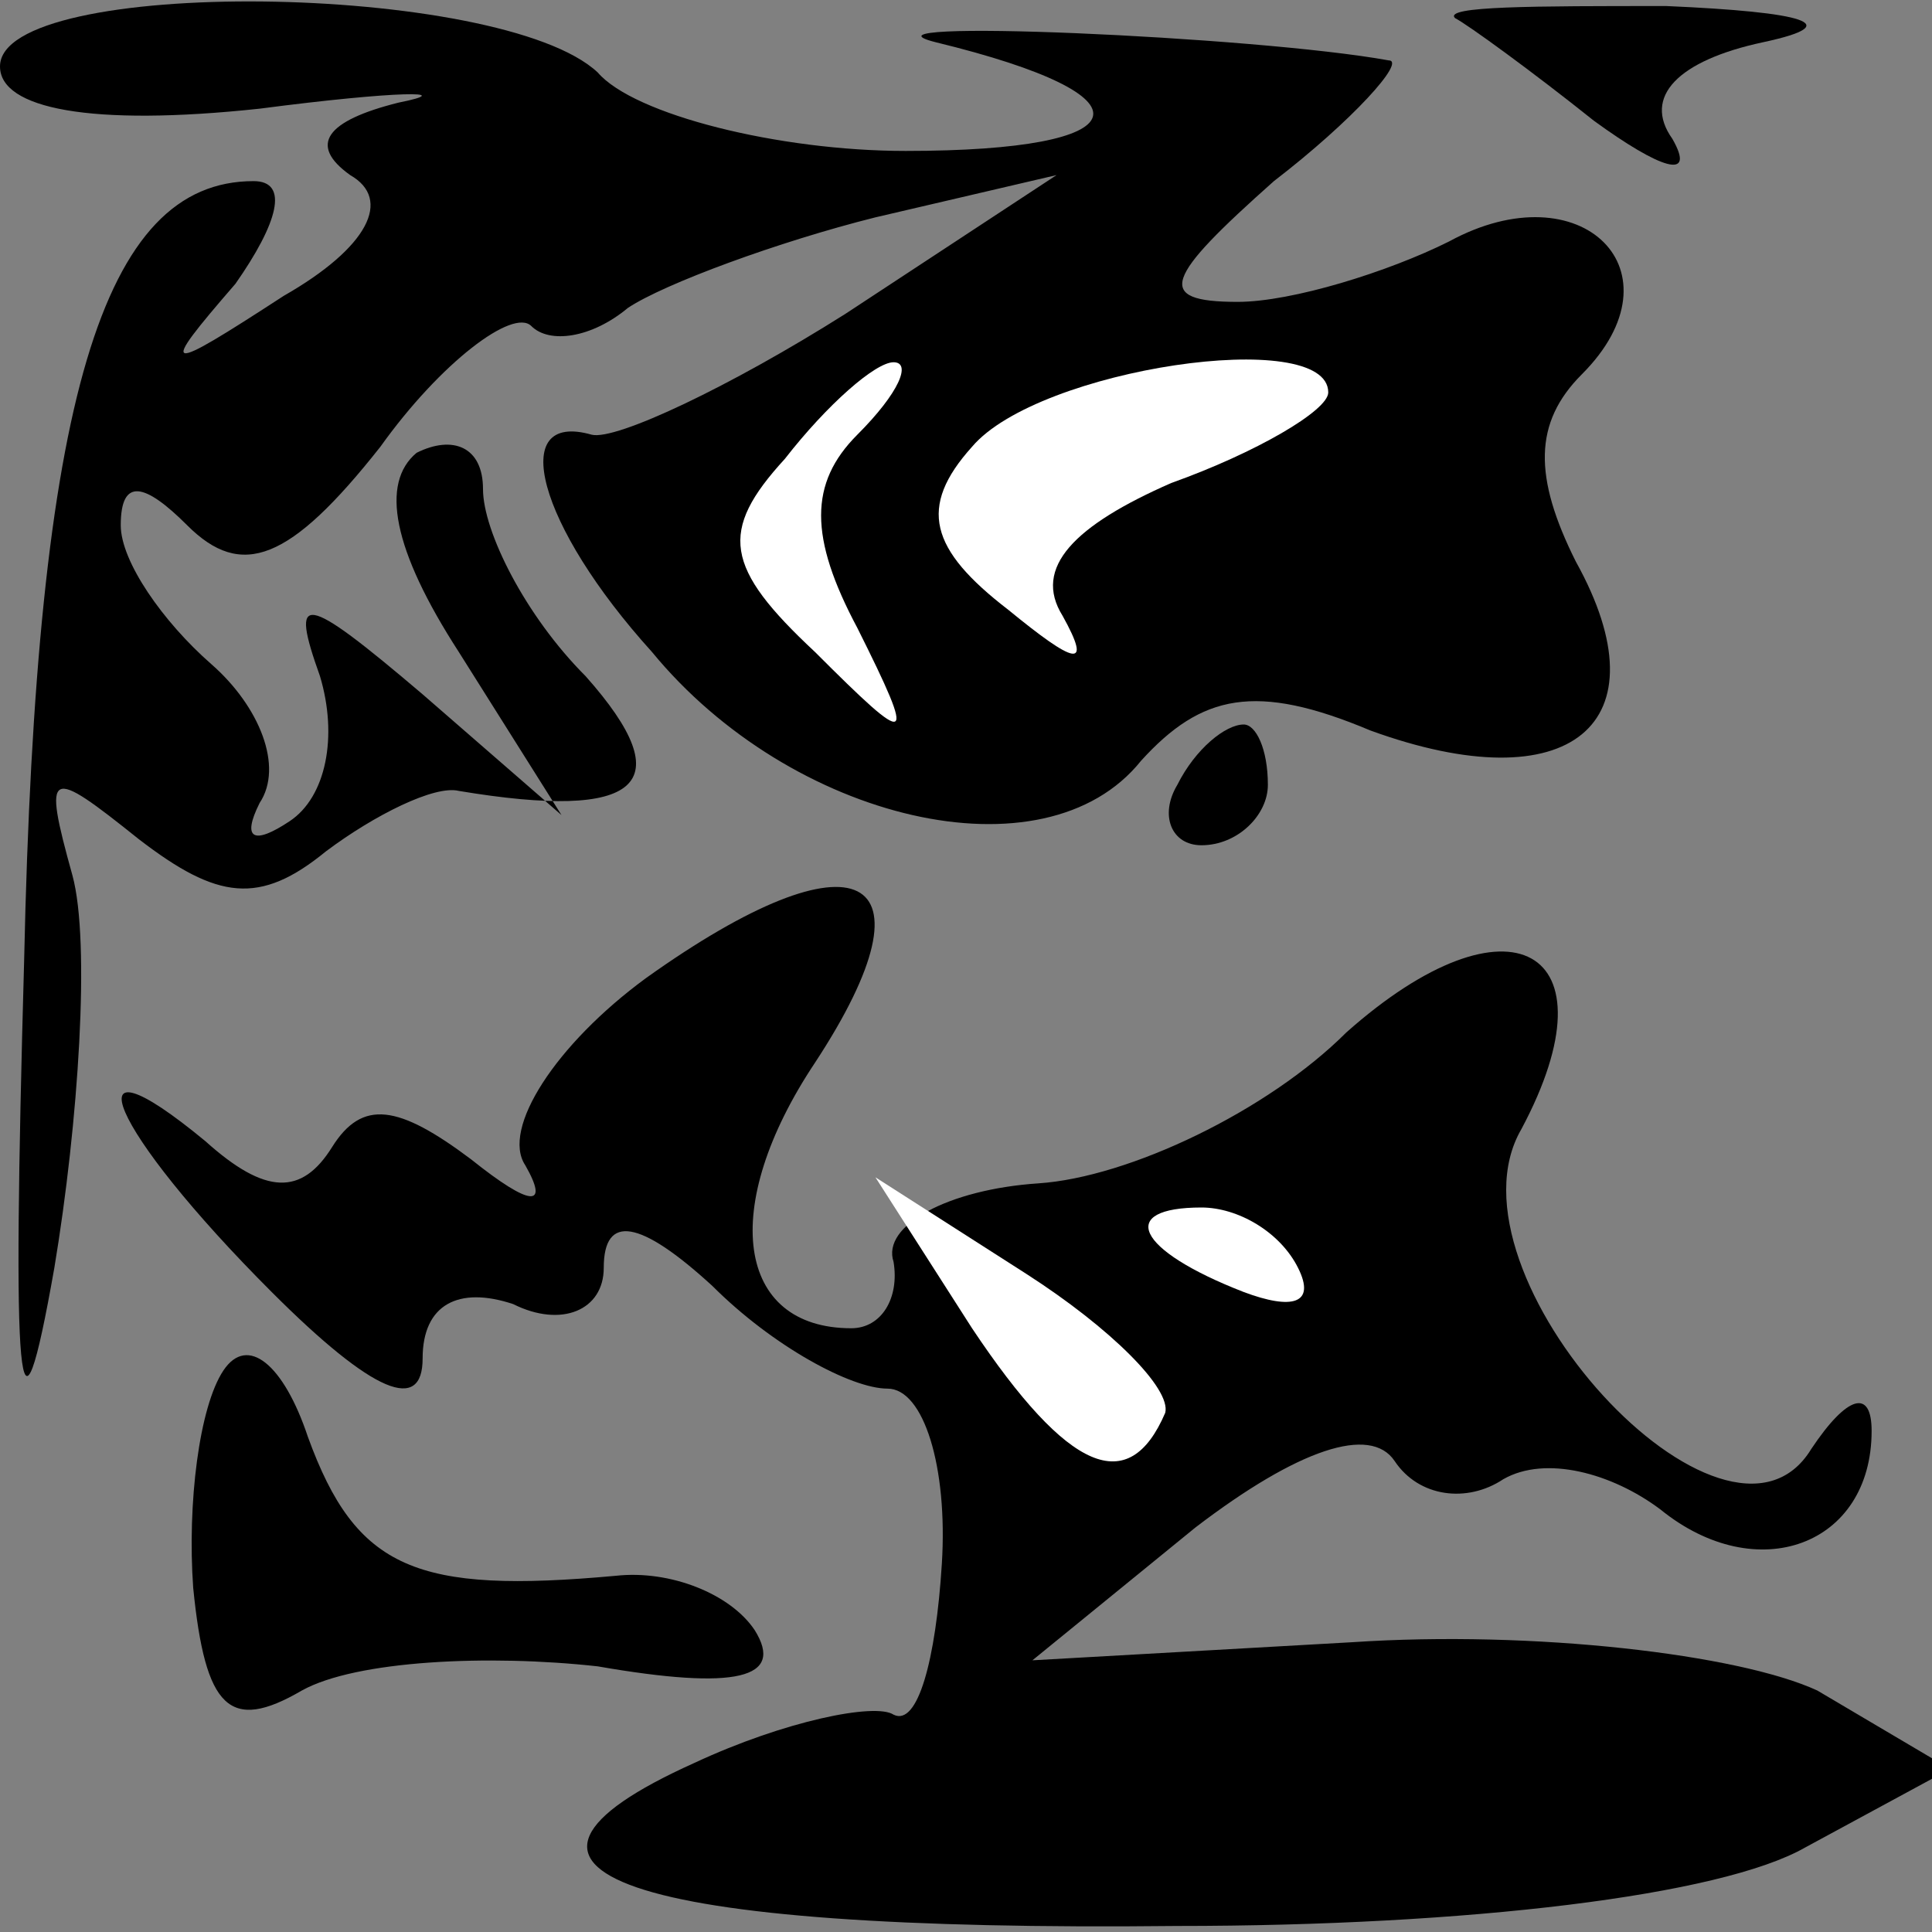 <?xml version="1.0" standalone="no"?>
<!DOCTYPE svg PUBLIC "-//W3C//DTD SVG 20010904//EN"
 "http://www.w3.org/TR/2001/REC-SVG-20010904/DTD/svg10.dtd">
<svg version="1.0" xmlns="http://www.w3.org/2000/svg"
 width="32pt" height="32pt" viewBox="0 0 32 32"
 preserveAspectRatio="xMidYMid meet">
<rect x="0" y="0" width="32" height="32" fill="#808080" stroke="none"/>
<g transform="translate(0,32) scale(0.1,-0.1)"
fill="#000000" stroke="none">
<path fill="#000000" stroke="none" d="M0 309 c0 -7 15 -10 43 -7 23 3 33 3
23 1 -12 -3 -15 -7 -8 -12 7 -4 3 -12 -11 -20 -20 -13 -21 -13 -8 2 7 10 9 17
3 17 -25 0 -36 -36 -38 -129 -2 -72 -1 -85 5 -51 4 24 6 54 3 65 -5 18 -4 18
11 6 13 -10 20 -11 31 -2 8 6 18 11 22 10 30 -5 37 1 21 19 -10 10 -17 24 -17
31 0 7 -5 9 -11 6 -6 -5 -4 -16 7 -33 l17 -27 -23 20 c-20 17 -22 17 -17 3 3
-10 1 -20 -5 -24 -6 -4 -8 -3 -5 3 4 6 0 16 -8 23 -8 7 -15 17 -15 23 0 8 4 7
11 0 9 -9 17 -6 32 13 10 14 22 23 25 20 3 -3 10 -2 16 3 6 4 25 11 41 15 l30
7 -35 -23 c-19 -12 -38 -21 -42 -20 -14 4 -9 -15 10 -36 23 -28 65 -38 81 -18
10 11 19 13 38 5 33 -12 49 1 34 28 -7 14 -7 23 1 31 17 17 0 34 -22 22 -10
-5 -26 -10 -35 -10 -14 0 -12 4 6 20 13 10 22 20 19 20 -22 4 -91 7 -75 3 37
-9 34 -18 -5 -18 -21 0 -45 6 -51 13 -16 15 -99 16 -99 1z"/>
<path fill="#ffffff" stroke="none" d="M142 248 c-8 -8 -8 -17 0 -32 10 -20 9
-20 -7 -4 -15 14 -16 20 -5 32 7 9 15 16 18 16 3 0 1 -5 -6 -12z"/>
<path fill="#ffffff" stroke="none" d="M220 255 c0 -3 -12 -10 -26 -15 -16 -7
-23 -14 -18 -22 5 -9 2 -8 -9 1 -13 10 -15 17 -6 27 11 13 59 20 59 9z"/>
<path fill="#000000" stroke="none" d="M241 317 c2 -1 13 -9 23 -17 11 -8 17
-10 13 -3 -5 7 1 13 15 16 14 3 7 5 -16 6 -22 0 -37 0 -35 -2z"/>
<path fill="#000000" stroke="none" d="M195 190 c-3 -5 -1 -10 4 -10 6 0 11 5
11 10 0 6 -2 10 -4 10 -3 0 -8 -4 -11 -10z"/>
<path fill="#000000" stroke="none" d="M107 158 c-15 -11 -24 -25 -20 -31 4
-7 1 -7 -9 1 -12 9 -18 10 -23 2 -5 -8 -11 -8 -21 1 -23 19 -16 2 11 -25 17
-17 25 -20 25 -11 0 9 6 12 15 9 8 -4 15 -1 15 6 0 9 6 8 18 -3 10 -10 23 -17
29 -17 6 0 10 -13 9 -29 -1 -16 -4 -27 -8 -25 -3 2 -18 -1 -33 -8 -40 -18 -12
-28 80 -27 48 0 90 5 104 13 l24 13 -22 13 c-13 6 -47 10 -77 8 l-53 -3 27 22
c17 13 29 17 33 11 4 -6 12 -7 18 -3 7 4 18 1 26 -5 16 -13 35 -6 35 13 0 7
-4 6 -10 -3 -14 -23 -62 29 -48 53 16 30 -2 40 -29 16 -13 -13 -36 -24 -51
-25 -15 -1 -26 -7 -24 -13 1 -6 -2 -11 -7 -11 -19 0 -22 20 -6 44 21 32 7 39
-28 14z"/>
<path fill="#ffffff" stroke="none" d="M193 86 c-6 -14 -16 -10 -32 14 l-16
25 25 -16 c14 -9 24 -19 23 -23z"/>
<path fill="#ffffff" stroke="none" d="M215 110 c3 -6 -1 -7 -9 -4 -18 7 -21
14 -7 14 6 0 13 -4 16 -10z"/>
<path fill="#000000" stroke="none" d="M37 93 c-4 -6 -6 -22 -5 -36 2 -20 6
-24 18 -17 9 5 31 6 49 4 23 -4 31 -2 26 6 -4 6 -14 10 -23 9 -33 -3 -43 1
-51 23 -4 12 -10 17 -14 11z"/>
</g>
</svg>
